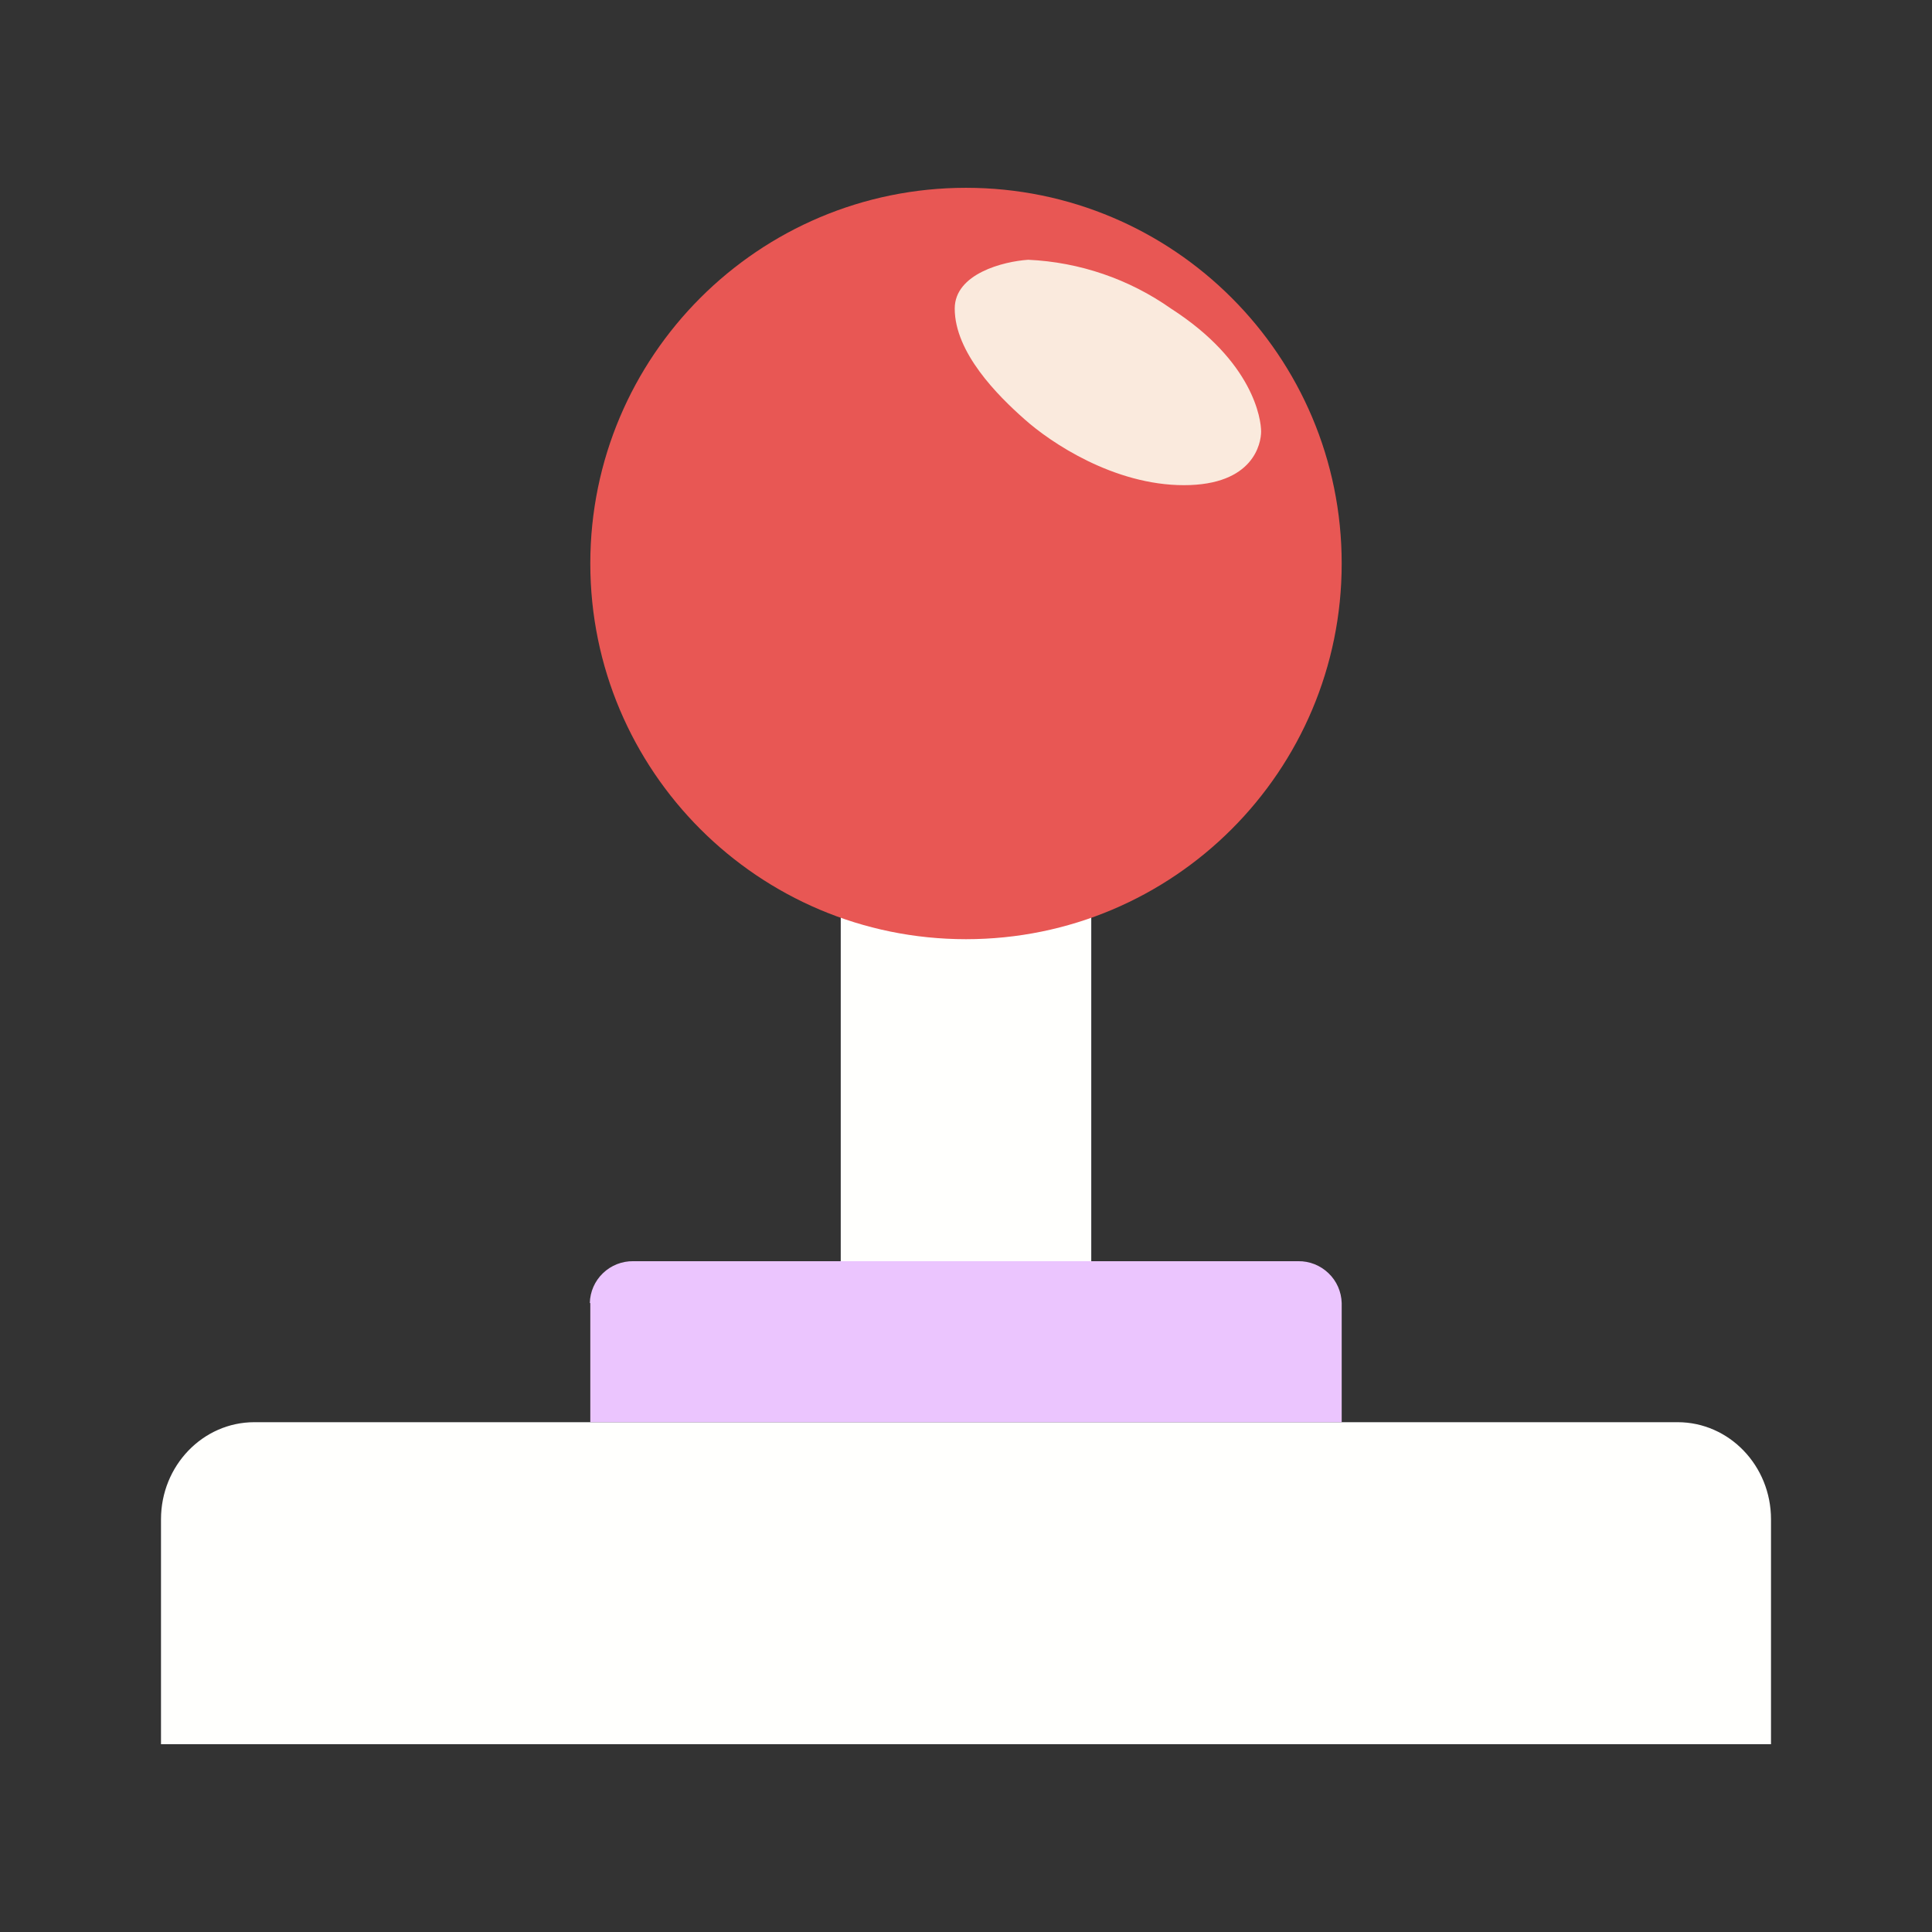 <svg width="24" height="24" viewBox="0 0 24 24" fill="none" xmlns="http://www.w3.org/2000/svg">
<rect x="0" y="0" width="24" height="24" fill="#333333" stroke="none"/>
<path d="M2 18.873V21.667H22V18.873C22 18.207 21.48 17.667 20.84 17.667H3.16C2.52 17.667 2 18.207 2 18.873Z" fill="#FFFFFD"/>
<path d="M10.444 10.556H13.556V16.778H10.444V10.556Z" fill="#FFFFFD"/>
<path d="M7.333 16.187V17.667H16.667V16.187C16.663 16.046 16.605 15.913 16.503 15.816C16.402 15.719 16.267 15.665 16.127 15.667H7.867C7.726 15.665 7.591 15.719 7.49 15.816C7.389 15.913 7.33 16.046 7.327 16.187H7.333Z" fill="#EBC5FE"/>
<path d="M12 11.667C14.578 11.667 16.667 9.577 16.667 7C16.667 4.423 14.578 2.333 12 2.333C9.423 2.333 7.333 4.423 7.333 7C7.333 9.577 9.423 11.667 12 11.667Z" fill="#E85754"/>
<path d="M14.546 3.833C14.025 3.466 13.41 3.256 12.773 3.227C12.466 3.247 11.86 3.4 11.86 3.833C11.86 4.38 12.393 4.913 12.726 5.207C13.053 5.5 13.84 6.027 14.707 6.027C15.573 6.027 15.666 5.507 15.666 5.36C15.666 5.213 15.573 4.493 14.546 3.833Z" fill="#FAEADD"/>
</svg>
